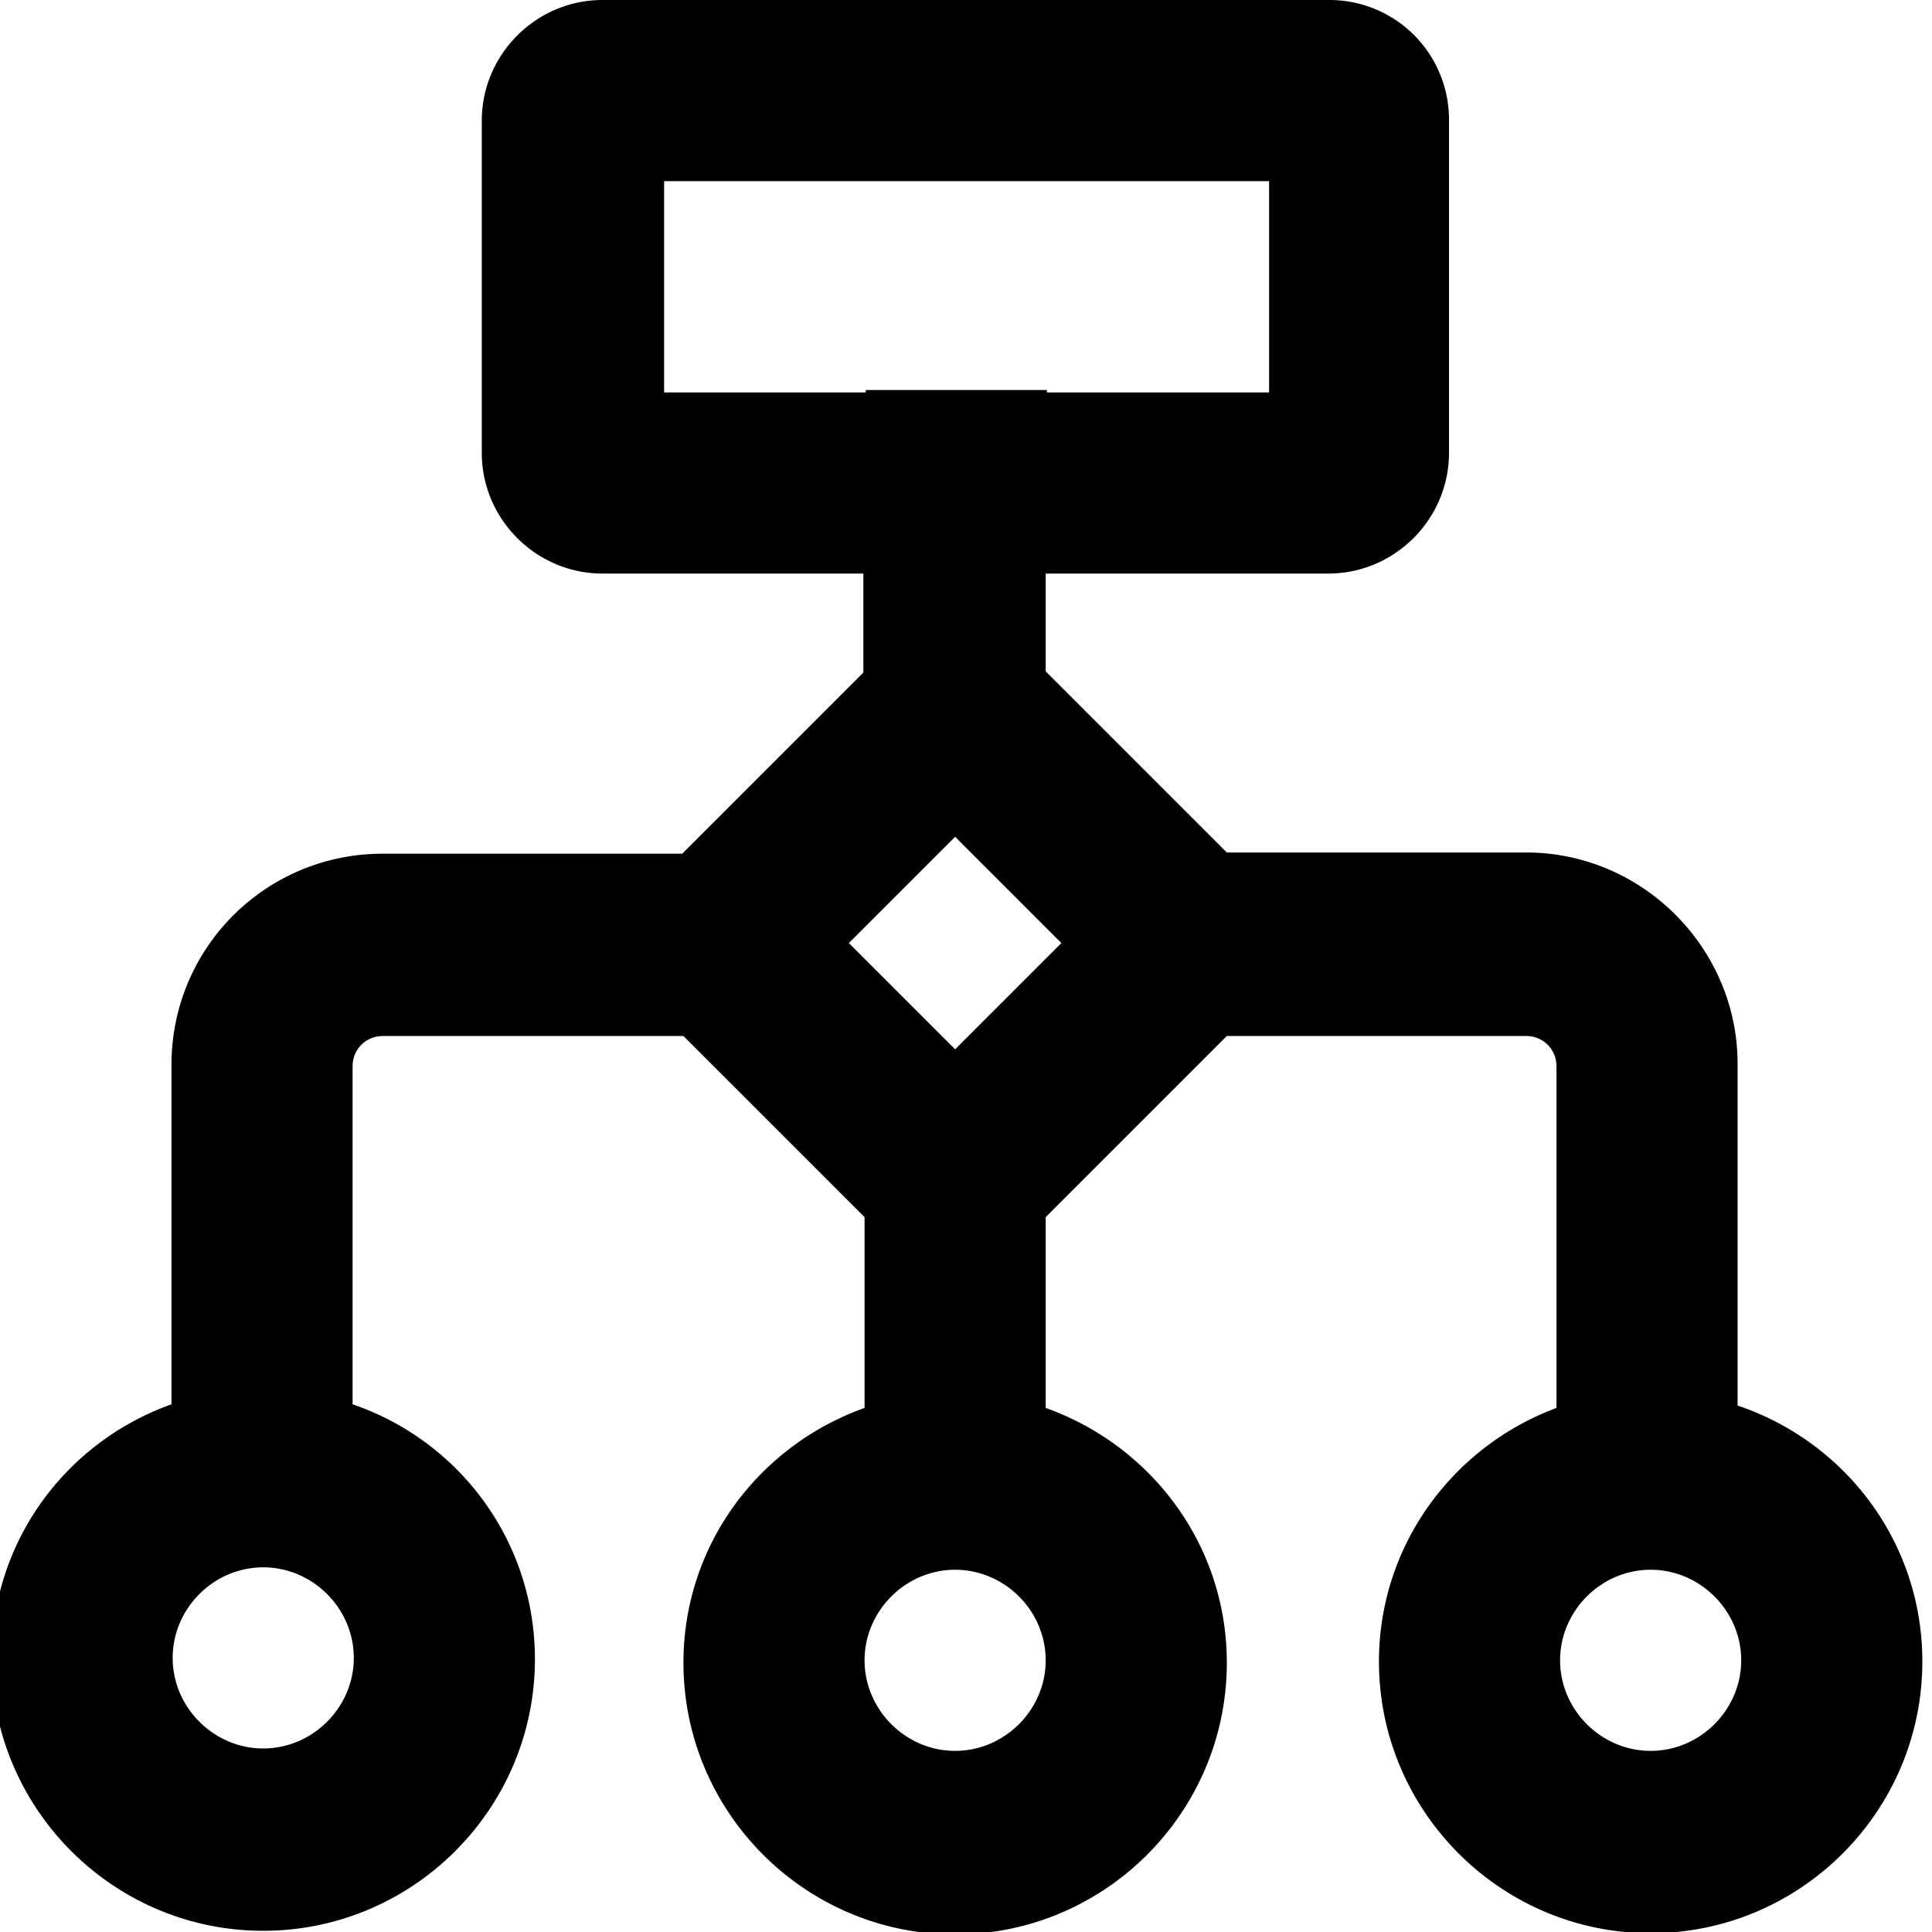 <svg viewBox="0 0 16 16" xmlns="http://www.w3.org/2000/svg">
  <path d="M14.39 11.63V8.81c0-.96-.79-1.75-1.75-1.75h-2.48l-1.5-1.5v-.81H11c.55 0 1-.45 1-1V1a.99.99 0 0 0-1-1H4.99c-.55 0-1 .45-1 1v2.75c0 .55.45 1 1 1h2.16v.82l-1.5 1.5H3.17c-.97 0-1.75.78-1.75 1.75v2.81c-.87.31-1.49 1.13-1.49 2.11 0 1.24 1.01 2.25 2.25 2.25s2.25-1.01 2.25-2.25c0-.98-.63-1.81-1.51-2.11v-2.8c0-.14.11-.25.25-.25h2.49l1.5 1.5v1.58c-.87.31-1.5 1.13-1.5 2.11 0 1.24 1.01 2.25 2.25 2.25s2.25-1.01 2.25-2.25c0-.98-.63-1.8-1.5-2.11v-1.58l1.5-1.5h2.48c.14 0 .25.11.25.25v2.83c-.86.32-1.47 1.14-1.47 2.1 0 1.24 1.01 2.25 2.25 2.25s2.25-1.01 2.25-2.25c0-.99-.64-1.82-1.53-2.12ZM5.5 3.25V1.5h5.01v1.75H8.67v-.02h-1.5v.02H5.51ZM2.18 14.48c-.41 0-.75-.34-.75-.75s.34-.75.75-.75.75.34.75.75-.34.75-.75.75m5.73.02c-.41 0-.75-.34-.75-.75s.34-.75.75-.75.75.34.75.75-.34.75-.75.75m0-5.81-.88-.88.88-.88.88.88zm5.76 5.81c-.41 0-.75-.34-.75-.75s.34-.75.75-.75.75.34.75.75-.34.75-.75.75"/>
</svg>

